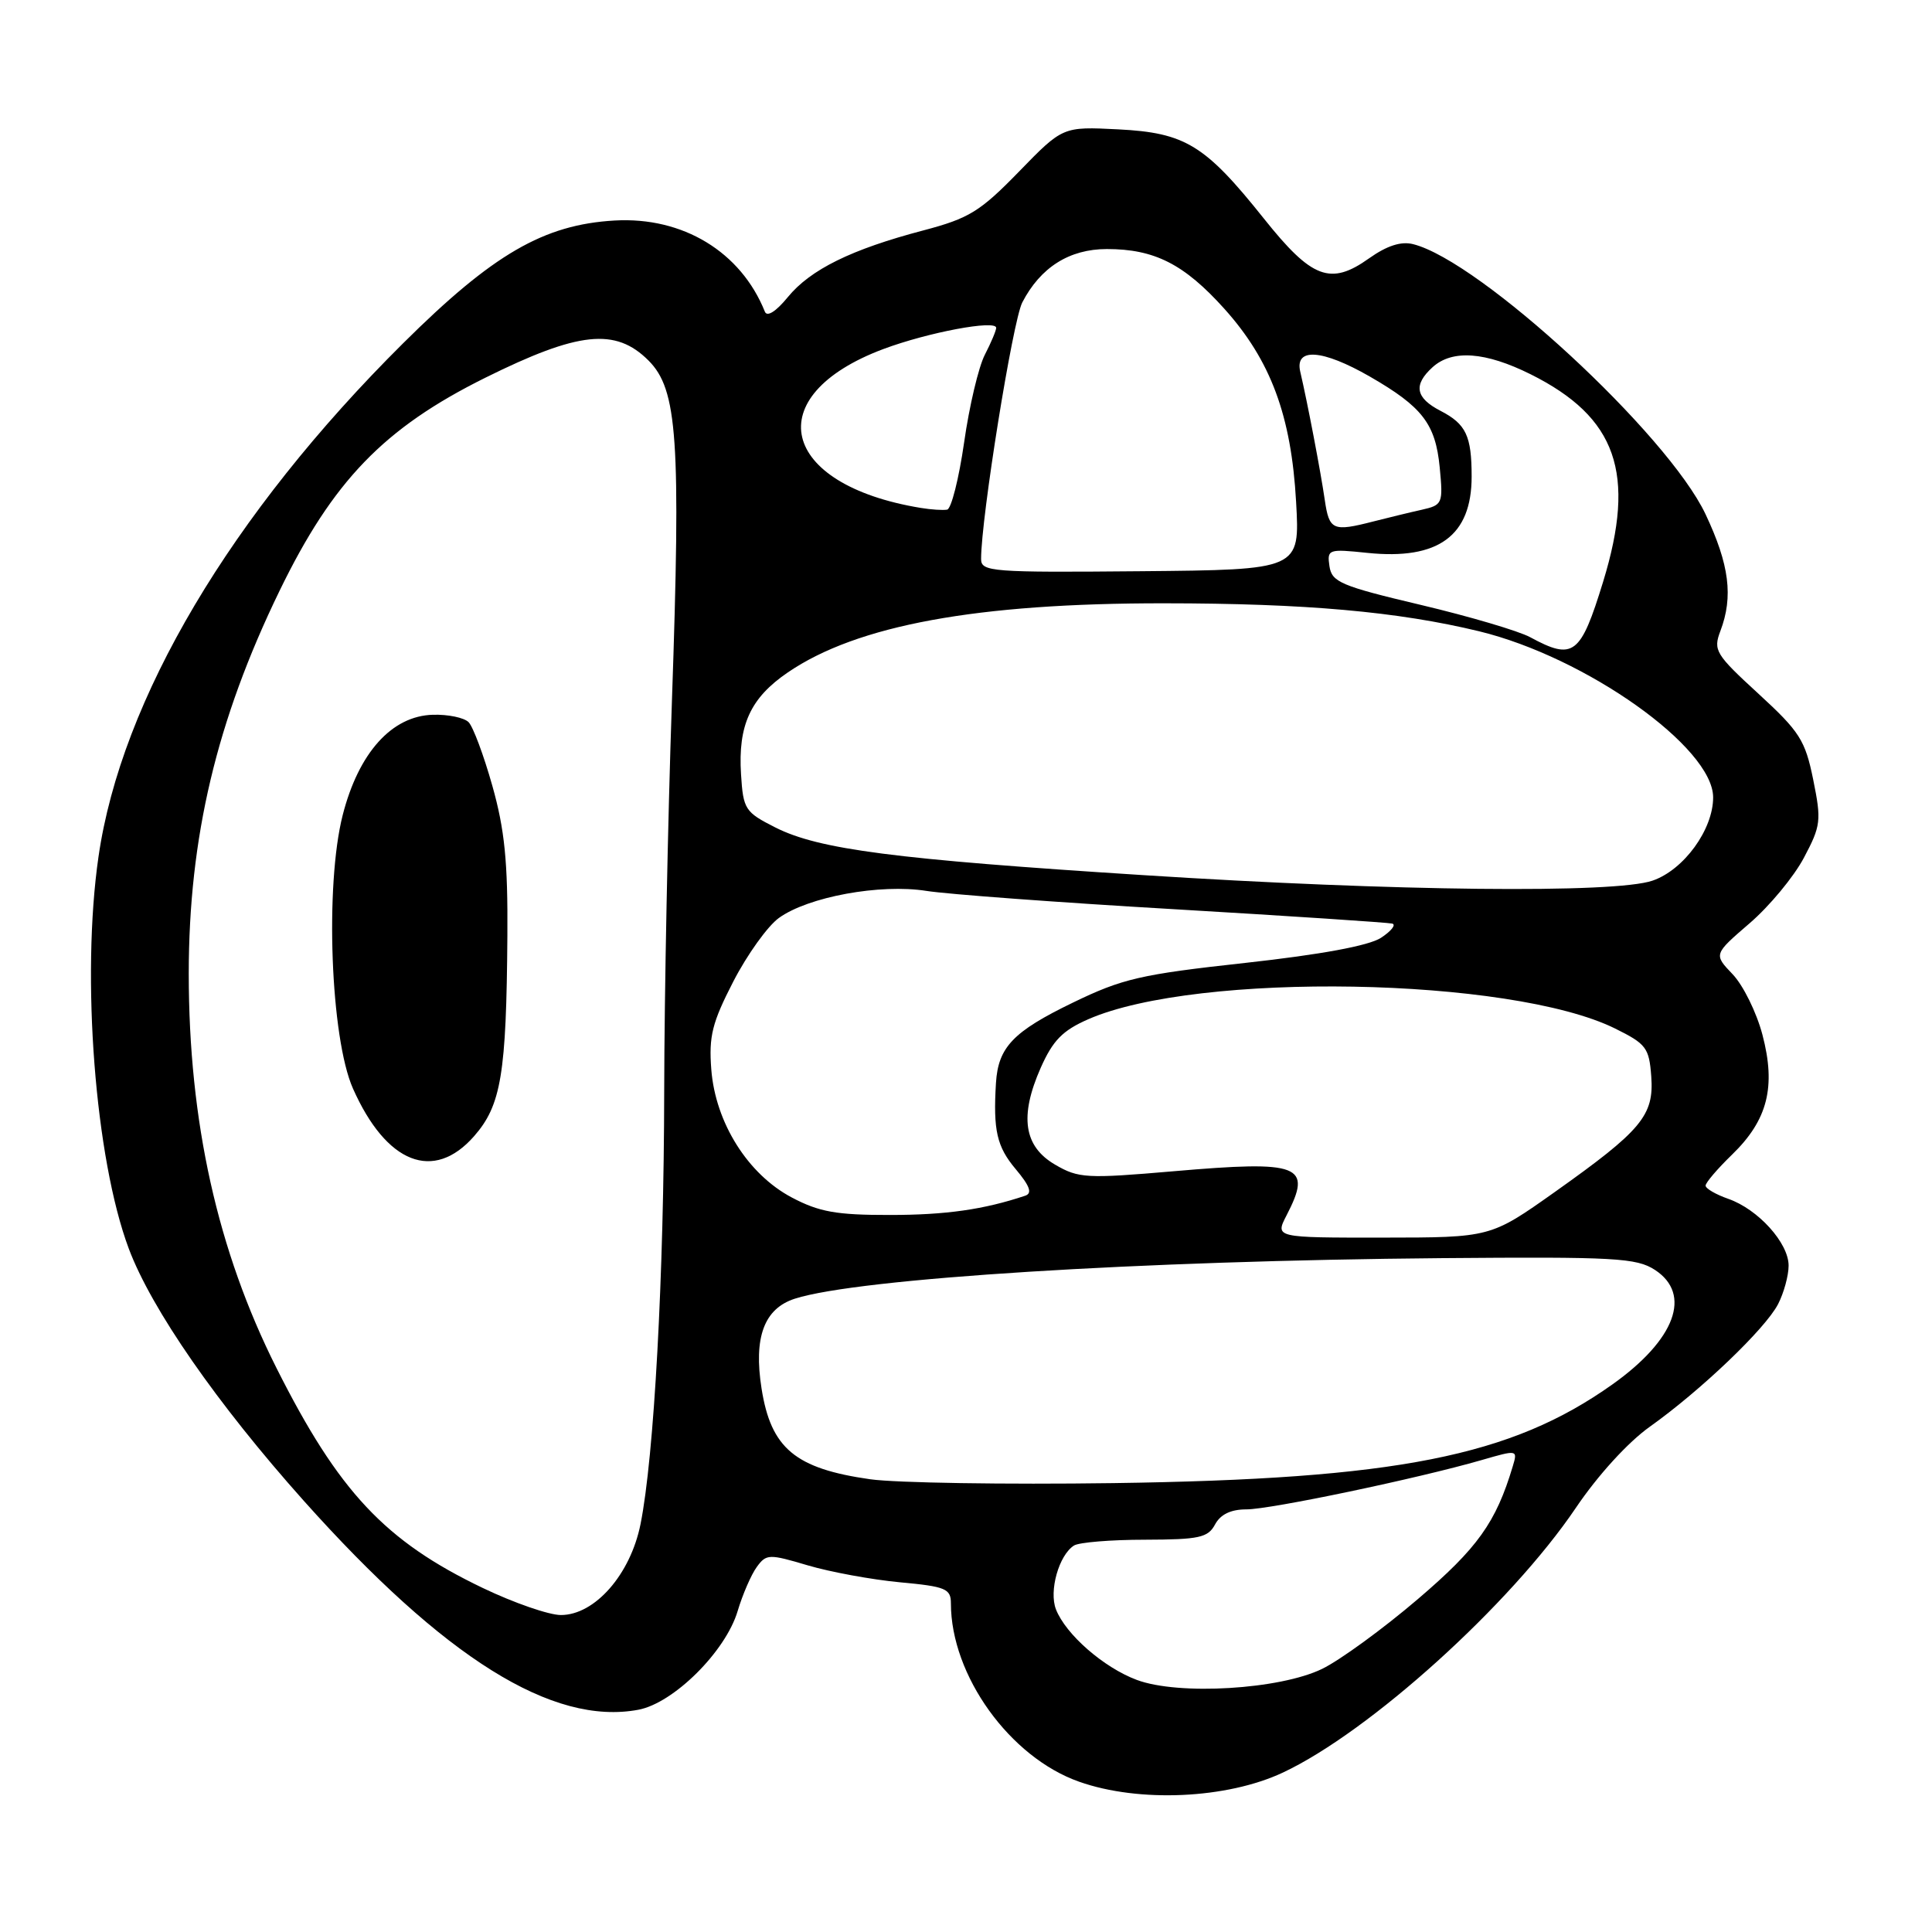 <?xml version="1.0" encoding="UTF-8" standalone="no"?>
<!DOCTYPE svg PUBLIC "-//W3C//DTD SVG 1.1//EN" "http://www.w3.org/Graphics/SVG/1.1/DTD/svg11.dtd" >
<svg xmlns="http://www.w3.org/2000/svg" xmlns:xlink="http://www.w3.org/1999/xlink" version="1.1" viewBox="0 0 256 256">
 <g >
 <path fill="currentColor"
d=" M 170.00 234.87 C 181.48 229.48 200.15 212.61 208.80 199.81 C 211.73 195.47 215.73 191.09 218.62 189.04 C 225.34 184.26 233.91 176.08 235.60 172.81 C 236.37 171.32 237.00 169.02 237.00 167.70 C 237.00 164.70 232.96 160.23 229.00 158.85 C 227.35 158.27 226.00 157.49 226.00 157.10 C 226.00 156.71 227.58 154.86 229.52 152.98 C 234.23 148.41 235.35 144.00 233.53 137.10 C 232.75 134.14 230.97 130.54 229.58 129.09 C 227.06 126.45 227.06 126.45 231.83 122.34 C 234.45 120.09 237.69 116.18 239.02 113.67 C 241.28 109.41 241.36 108.74 240.26 103.31 C 239.20 98.08 238.47 96.94 233.00 91.92 C 227.31 86.70 226.99 86.17 227.96 83.61 C 229.69 79.05 229.15 74.82 225.99 68.13 C 220.96 57.51 196.13 34.58 187.24 32.35 C 185.65 31.95 183.78 32.55 181.41 34.23 C 176.30 37.87 173.83 36.94 167.47 28.96 C 159.68 19.20 157.06 17.59 148.16 17.14 C 140.82 16.77 140.82 16.77 135.01 22.75 C 129.86 28.04 128.41 28.93 122.35 30.53 C 112.81 33.04 107.39 35.71 104.39 39.37 C 102.83 41.28 101.64 42.03 101.35 41.30 C 98.17 33.37 90.48 28.70 81.44 29.22 C 72.05 29.76 65.31 33.67 53.42 45.48 C 30.61 68.13 16.06 92.65 13.05 113.53 C 10.74 129.48 12.60 153.51 17.06 165.44 C 20.07 173.47 28.74 185.97 40.25 198.86 C 58.90 219.73 73.22 228.68 84.59 226.55 C 89.26 225.67 96.14 218.84 97.74 213.48 C 98.40 211.27 99.54 208.64 100.28 207.63 C 101.54 205.90 101.90 205.89 107.04 207.42 C 110.02 208.30 115.51 209.31 119.23 209.66 C 125.32 210.22 126.00 210.51 126.00 212.46 C 126.00 222.00 133.81 232.86 143.00 236.09 C 150.93 238.89 162.58 238.36 170.00 234.87 Z  M 150.64 222.60 C 146.24 220.96 141.22 216.57 139.92 213.25 C 138.97 210.81 140.31 206.06 142.31 204.79 C 142.97 204.37 147.20 204.02 151.71 204.02 C 158.90 204.00 160.06 203.75 161.00 202.00 C 161.72 200.66 163.09 200.00 165.16 200.00 C 168.37 200.00 187.87 195.91 196.31 193.47 C 201.08 192.09 201.11 192.09 200.45 194.29 C 198.22 201.74 195.80 205.12 187.86 211.90 C 183.26 215.83 177.56 219.98 175.20 221.13 C 169.58 223.87 156.18 224.67 150.64 222.60 Z  M 63.98 210.42 C 51.03 204.22 44.88 197.67 36.64 181.28 C 28.82 165.73 25.01 148.62 25.01 129.00 C 25.02 110.99 28.69 95.48 37.04 78.29 C 44.11 63.73 50.87 56.72 64.31 50.05 C 76.67 43.92 81.56 43.40 85.93 47.77 C 89.78 51.63 90.23 58.16 89.03 93.00 C 88.49 108.68 88.03 131.85 88.01 144.50 C 87.98 169.05 86.67 193.03 84.87 201.97 C 83.53 208.63 78.82 214.00 74.32 214.00 C 72.74 214.00 68.09 212.39 63.98 210.42 Z  M 62.82 150.55 C 66.41 146.46 67.10 142.31 67.23 124.00 C 67.30 114.19 66.87 109.91 65.24 104.13 C 64.10 100.08 62.68 96.28 62.09 95.69 C 61.49 95.09 59.37 94.65 57.36 94.71 C 51.91 94.86 47.52 99.75 45.41 108.00 C 43.04 117.30 43.80 137.55 46.77 144.24 C 51.19 154.19 57.46 156.66 62.82 150.55 Z  M 115.31 196.01 C 105.37 194.60 102.16 191.92 100.91 183.99 C 99.84 177.20 101.25 173.39 105.33 172.08 C 113.73 169.39 151.02 167.05 191.04 166.71 C 214.02 166.52 216.84 166.68 219.29 168.27 C 224.22 171.50 221.99 177.51 213.67 183.43 C 200.22 192.99 185.05 195.99 147.50 196.52 C 133.20 196.72 118.71 196.49 115.31 196.01 Z  M 170.47 161.05 C 173.94 154.35 172.36 153.74 155.46 155.20 C 143.99 156.19 142.90 156.13 139.82 154.33 C 135.65 151.91 135.06 147.92 137.90 141.49 C 139.51 137.86 140.80 136.54 144.21 135.05 C 158.67 128.73 200.18 129.46 214.00 136.28 C 218.13 138.32 218.52 138.84 218.80 142.63 C 219.18 147.81 217.53 149.78 206.00 157.96 C 197.50 163.98 197.50 163.98 183.22 163.99 C 168.95 164.00 168.95 164.00 170.47 161.05 Z  M 104.91 158.67 C 99.10 155.60 94.80 148.77 94.25 141.71 C 93.91 137.30 94.36 135.51 97.17 130.05 C 99.00 126.50 101.72 122.71 103.20 121.64 C 107.08 118.83 116.63 117.08 122.76 118.05 C 125.55 118.49 140.35 119.59 155.66 120.48 C 170.97 121.38 183.94 122.24 184.48 122.38 C 185.02 122.53 184.34 123.38 182.98 124.27 C 181.37 125.31 175.07 126.48 165.00 127.59 C 151.13 129.11 148.72 129.67 142.13 132.87 C 134.24 136.69 132.27 138.76 131.97 143.50 C 131.59 149.78 132.08 151.94 134.59 154.92 C 136.47 157.16 136.81 158.12 135.84 158.44 C 130.37 160.27 125.33 160.99 117.91 160.99 C 110.83 161.00 108.54 160.59 104.91 158.67 Z  M 151.50 115.96 C 118.54 113.86 108.52 112.56 102.75 109.65 C 98.72 107.61 98.48 107.25 98.19 102.60 C 97.78 96.09 99.43 92.48 104.39 89.10 C 113.56 82.84 129.44 79.92 154.27 79.94 C 172.97 79.95 185.22 81.04 196.00 83.65 C 210.15 87.09 227.00 99.04 227.00 105.66 C 227.00 109.93 223.11 115.27 218.97 116.69 C 213.98 118.41 184.83 118.10 151.50 115.96 Z  M 202.75 84.43 C 201.24 83.61 194.71 81.68 188.25 80.15 C 177.68 77.65 176.47 77.13 176.16 75.03 C 175.83 72.78 176.01 72.72 181.19 73.26 C 190.59 74.23 195.00 71.00 195.00 63.15 C 195.00 57.75 194.26 56.19 190.88 54.44 C 187.55 52.72 187.24 51.00 189.83 48.65 C 192.44 46.29 196.82 46.61 202.81 49.59 C 214.23 55.29 216.83 62.71 212.42 77.09 C 209.43 86.82 208.49 87.54 202.75 84.43 Z  M 130.00 74.07 C 130.00 68.62 134.19 42.53 135.46 40.07 C 137.87 35.42 141.70 33.00 146.67 33.00 C 152.98 33.00 156.91 35.00 162.22 40.90 C 168.38 47.75 171.10 55.07 171.74 66.50 C 172.25 75.50 172.25 75.50 151.12 75.69 C 131.36 75.87 130.00 75.76 130.00 74.07 Z  M 175.54 66.25 C 174.99 62.46 173.26 53.40 172.29 49.25 C 171.54 46.02 175.21 46.28 181.50 49.89 C 188.48 53.91 190.21 56.16 190.77 61.94 C 191.23 66.74 191.15 66.92 188.37 67.55 C 186.79 67.90 183.93 68.60 182.00 69.09 C 176.60 70.48 176.13 70.27 175.54 66.25 Z  M 122.00 67.30 C 103.27 64.22 100.50 52.45 117.05 46.25 C 122.96 44.04 132.00 42.34 132.00 43.44 C 132.00 43.80 131.32 45.41 130.50 47.00 C 129.67 48.60 128.43 53.83 127.75 58.63 C 127.06 63.42 126.05 67.43 125.50 67.53 C 124.95 67.63 123.38 67.53 122.00 67.30 Z "/>
</g>
</svg>
